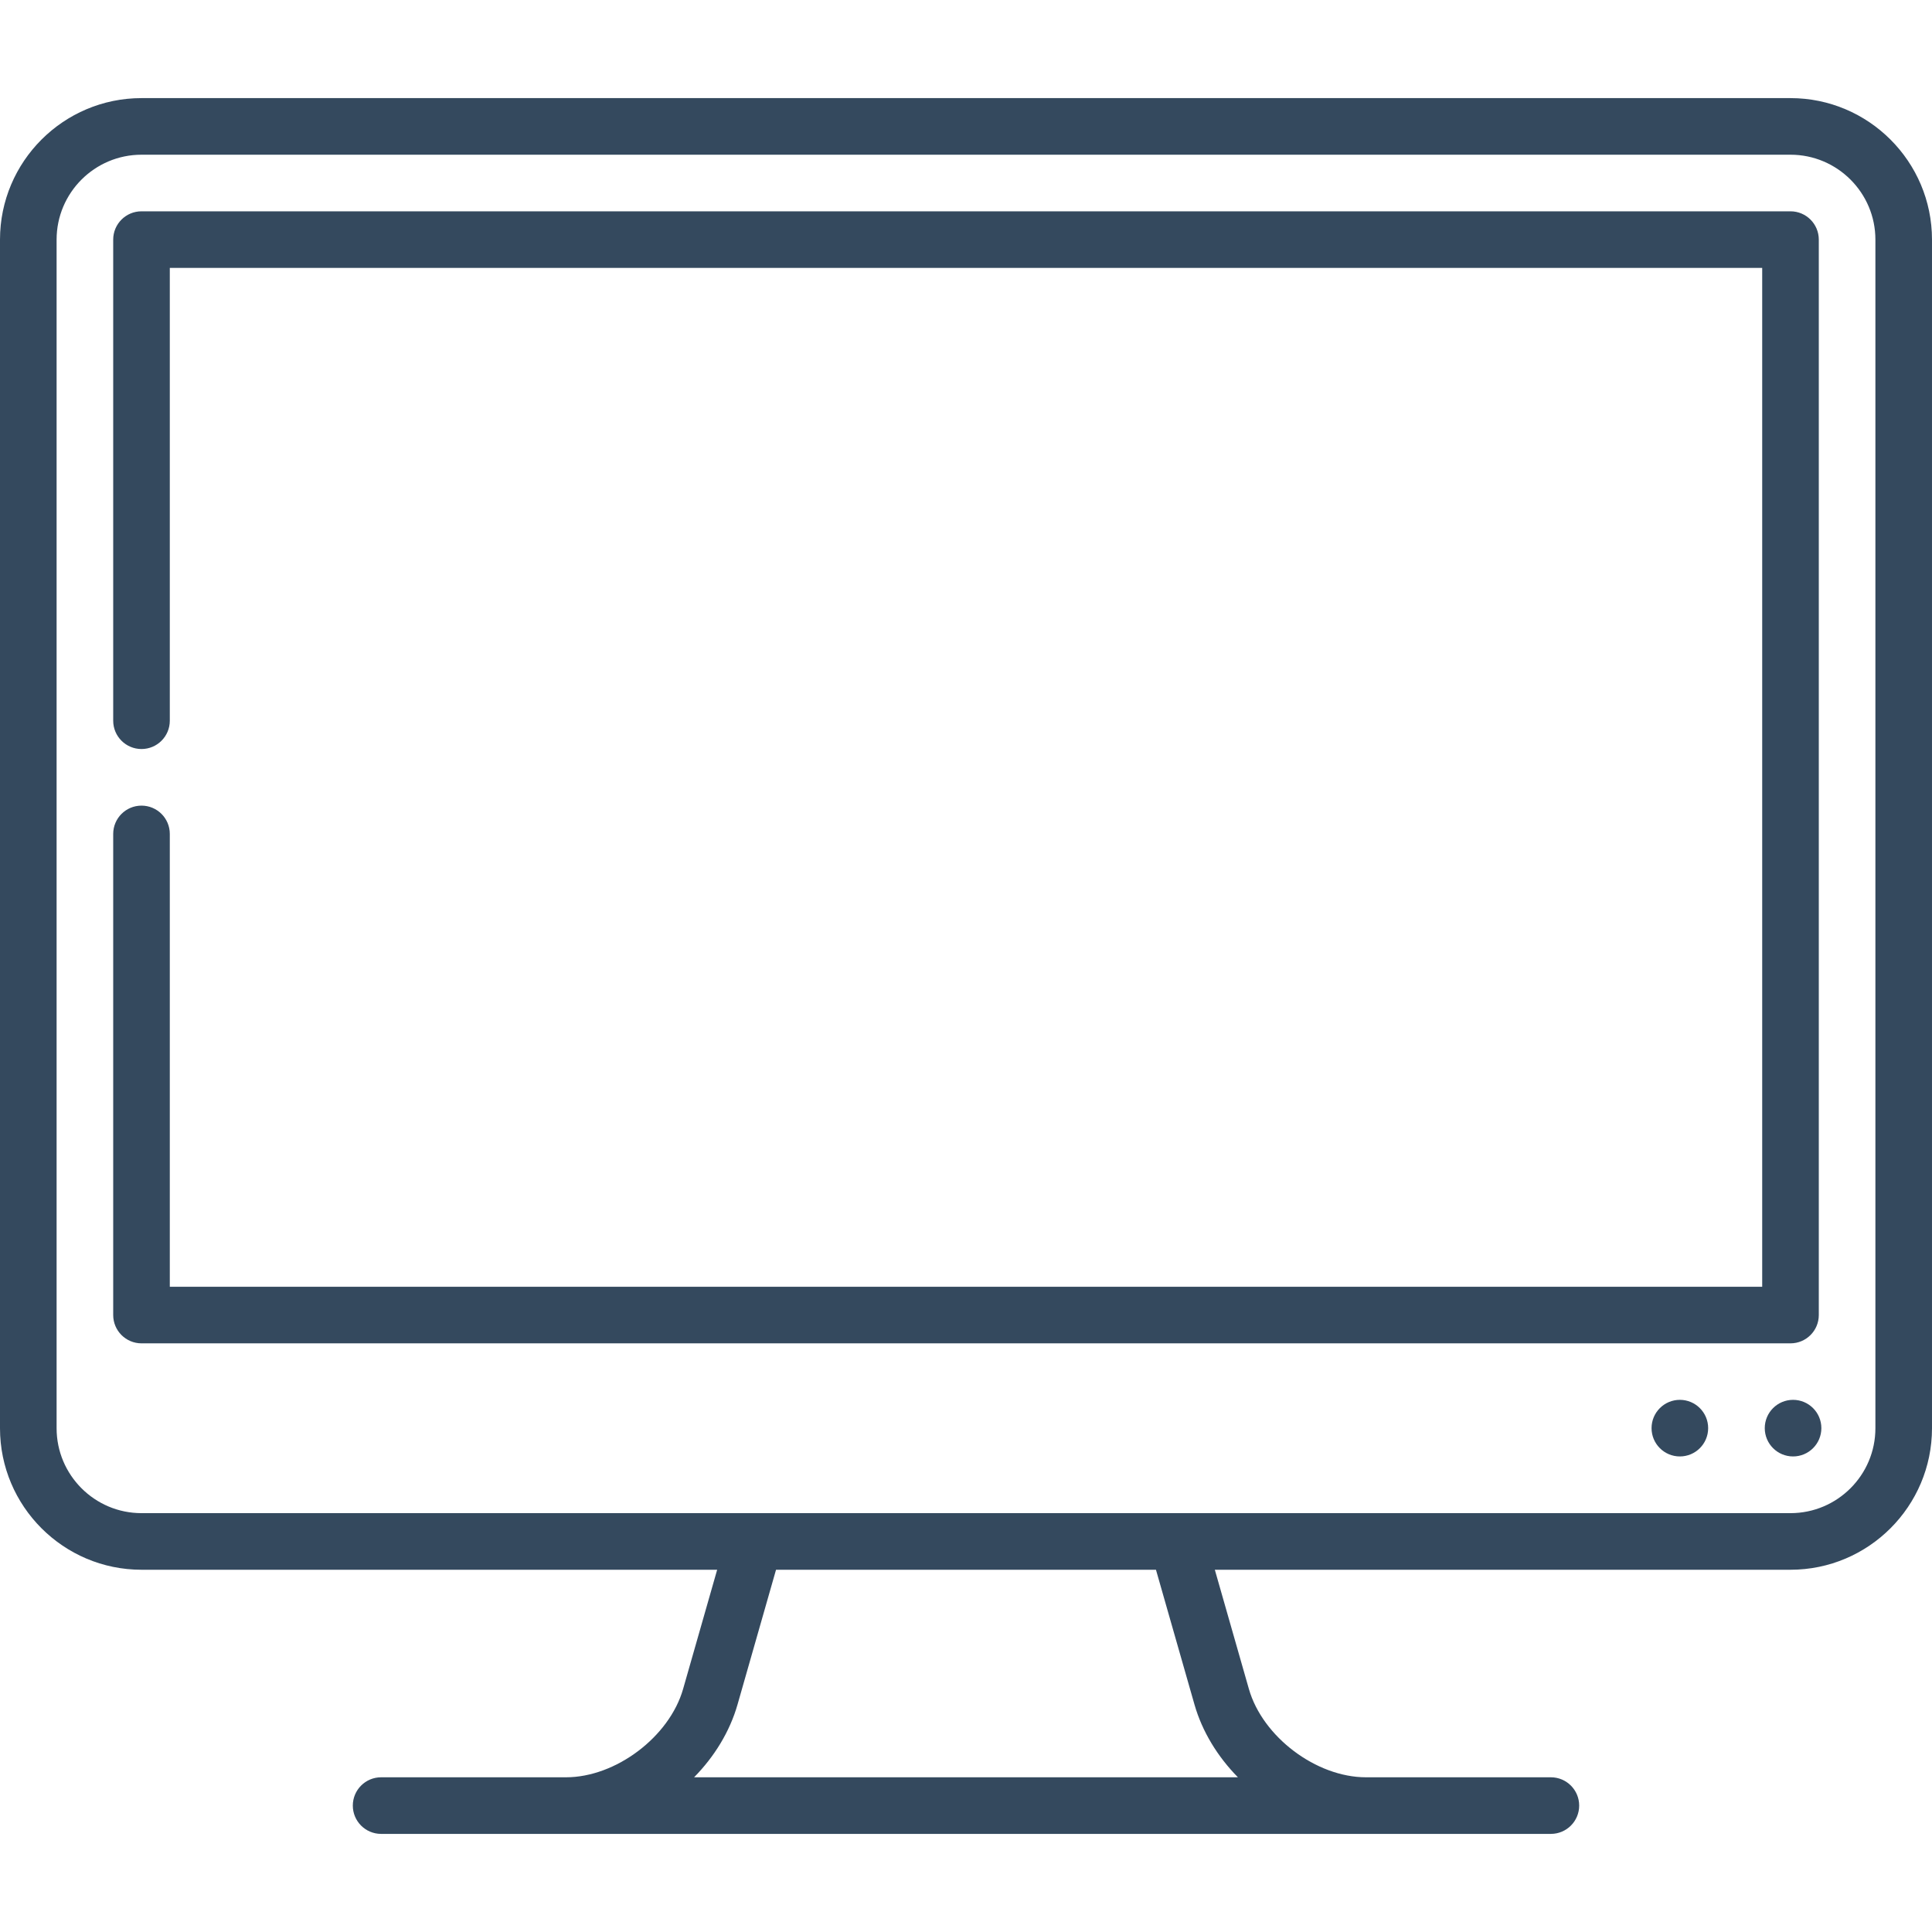 <?xml version="1.0"?>
<svg xmlns="http://www.w3.org/2000/svg" id="Capa_1" enable-background="new 0 0 512 512" height="512px" viewBox="0 0 512 512" width="512px"><g><g><path d="m474.5 26h-437c-20.678 0-37.5 16.822-37.5 37.5v315c0 20.678 16.822 37.5 37.5 37.5h152.557l-9.027 31.594c-3.625 12.687-17.835 23.406-31.03 23.406h-49c-4.142 0-7.5 3.358-7.5 7.5s3.358 7.5 7.5 7.5h310c4.142 0 7.5-3.358 7.5-7.5s-3.358-7.5-7.5-7.5h-49c-13.195 0-27.405-10.719-31.03-23.406l-9.027-31.594h152.557c20.678 0 37.5-16.822 37.5-37.5v-315c0-20.678-16.822-37.5-37.5-37.5zm-157.953 425.715c2.058 7.204 6.149 13.824 11.512 19.285h-144.118c5.363-5.461 9.454-12.081 11.512-19.285l10.204-35.715h100.685zm180.453-73.215c0 12.407-10.093 22.5-22.5 22.5h-437c-12.407 0-22.5-10.093-22.5-22.5v-315c0-12.407 10.093-22.5 22.5-22.5h437c12.407 0 22.5 10.093 22.5 22.5z" data-original="#000000" class="active-path" data-old_color="#000000" fill="#34495E"/><path d="m482 348.5v-285c0-4.142-3.358-7.5-7.5-7.5h-437c-4.142 0-7.5 3.358-7.5 7.5v127.5c0 4.142 3.358 7.5 7.5 7.5s7.5-3.358 7.5-7.5v-120h422v270h-422v-120c0-4.142-3.358-7.5-7.5-7.5s-7.5 3.358-7.5 7.5v127.5c0 4.142 3.358 7.5 7.5 7.5h437c4.142 0 7.5-3.358 7.5-7.5z" data-original="#000000" class="active-path" data-old_color="#000000" fill="#34495E"/><circle cx="475.18" cy="378.473" r="7.5" data-original="#000000" class="active-path" data-old_color="#000000" fill="#34495E"/><circle cx="445.18" cy="378.473" r="7.5" data-original="#000000" class="active-path" data-old_color="#000000" fill="#34495E"/></g></g> </svg>
